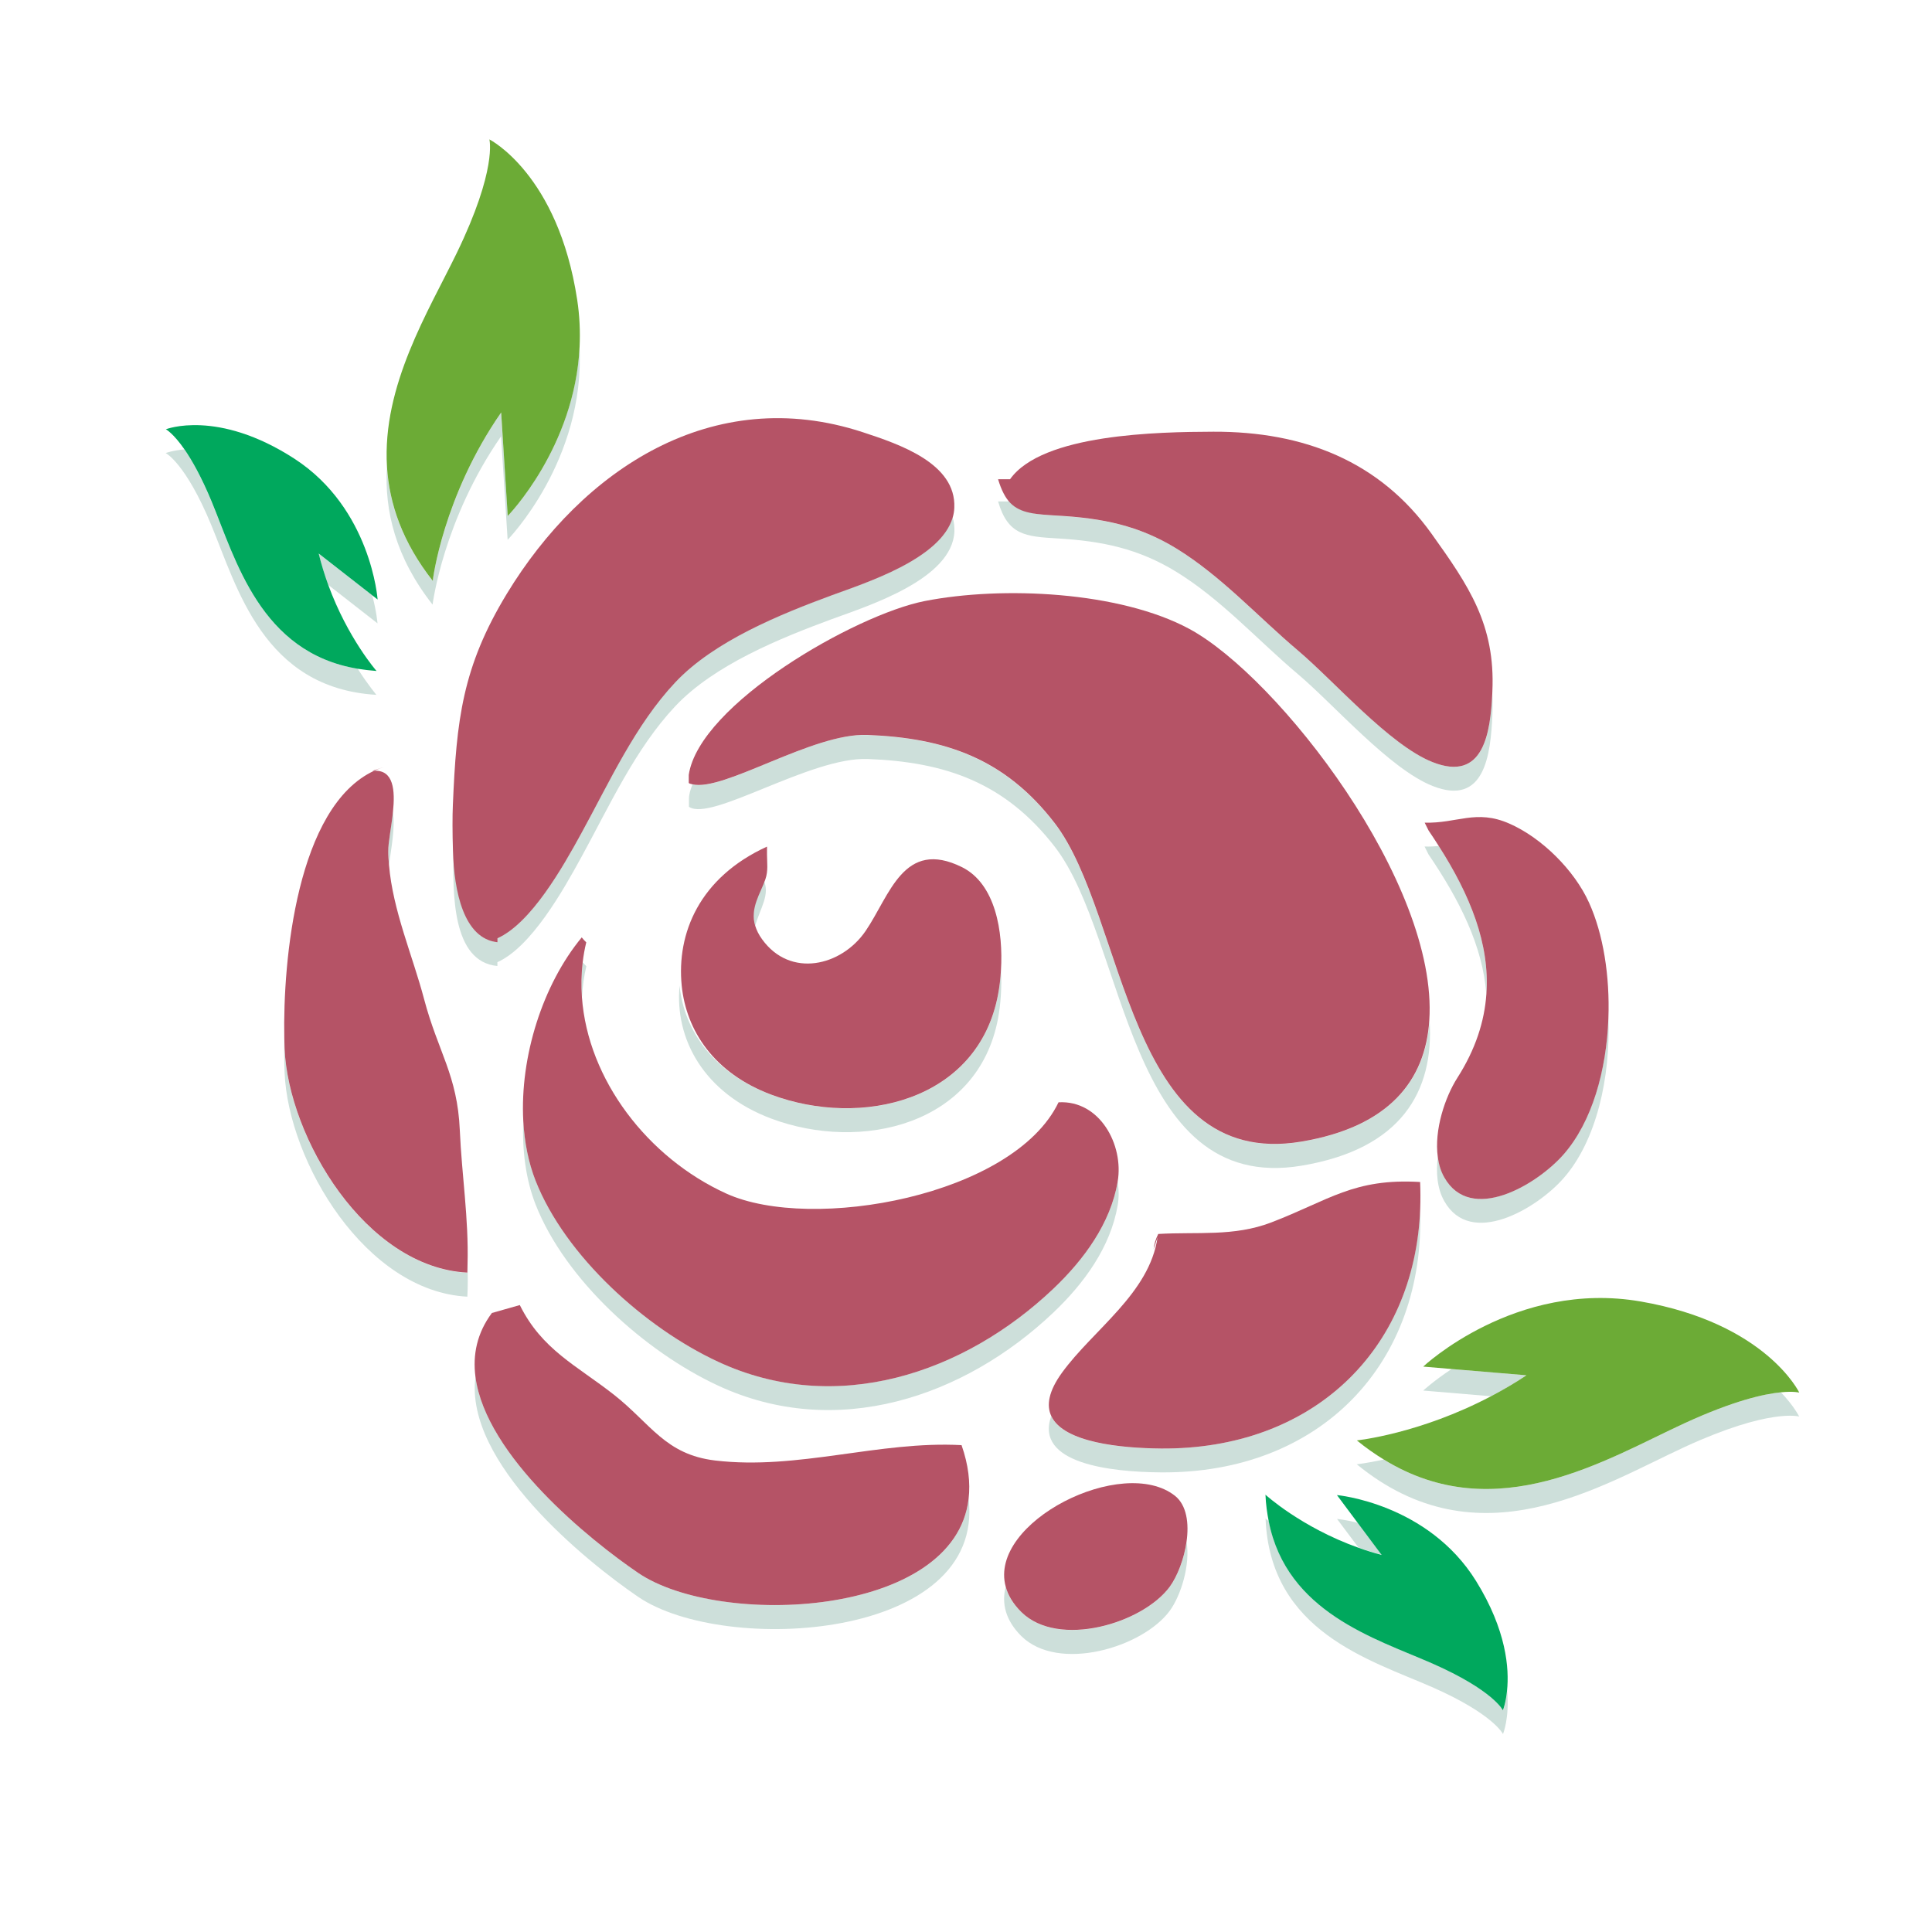 <?xml version="1.0" encoding="utf-8"?>
<!-- Generator: Adobe Illustrator 18.1.0, SVG Export Plug-In . SVG Version: 6.00 Build 0)  -->
<svg version="1.1" id="Layer_1" xmlns="http://www.w3.org/2000/svg" xmlns:xlink="http://www.w3.org/1999/xlink" x="0px" y="0px"
	 viewBox="0 0 2000 2000" enable-background="new 0 0 2000 2000" xml:space="preserve">
<g>
	<path fill="#CDDFDA" d="M1347.1,1181.9c-181.2,30.3-181.4-234.1-255.6-330c-51.4-66.4-113.2-87.9-194.1-91
		c-56.6-2.2-148,58.9-180.5,51.1c-2.1,5.1-3.7,10.1-3.7,15v8.2c23,15.9,125.7-51.8,185.1-49.5c80.9,3.1,142.3,24.6,193.7,91
		c74.2,96,74.2,360.3,255.4,330c103.1-17.2,137.3-76.7,132.5-150.3C1475.7,1118.3,1438.3,1166.6,1347.1,1181.9z"/>
	<path fill="#CDDFDA" d="M781.8,958.5c4.7-17.8,16.3-33,8.3-48.1C785.3,924.7,776.1,940.2,781.8,958.5z"/>
	<path fill="#CDDFDA" d="M798.5,1158c93.1,34.8,214.1,6.6,234.7-103.8c2.6-14.1,4-31.8,3-49.8c-0.5,9-1.6,17.6-3,25.1
		c-20.5,110.4-141.6,138.6-234.7,103.8c-59.4-22.2-90.3-66.2-95-112.9C698.3,1075.7,728.7,1131.8,798.5,1158z"/>
	<path fill="#CDDFDA" d="M515,996c35-15.8,67.7-73.8,86.7-108.5c29.2-53.2,55.9-112.4,97.4-156.5c40.3-42.8,108.7-70.4,161.8-90
		c37.9-13.9,125-41.3,127.1-90.8c0.2-5.3-0.5-10.2-1.8-14.8c-12.3,43.2-90.2,67.8-125.5,80.8c-53.1,19.5-121.7,47.2-162.1,90
		c-41.5,44.1-67.8,103.4-97,156.5c-19,34.7-51.7,92.7-86.7,108.5v4.1c-35-3.6-44.1-52.8-45.3-94.9c-1.1,44.5-1.7,115.3,45.3,119.6
		V996z"/>
	<path fill="#CDDFDA" d="M1033.2,519c10.2,35,28,36.4,61.9,38.4c45.7,2.7,83.5,10.5,122.7,34.6c46.5,28.6,84.2,70.7,125.6,105.7
		c37.7,31.8,94.9,98.1,139.5,115.9c54.5,21.7,60.2-33.2,62-73.4c0.3-7.7,0.3-14.9-0.1-22c-1.9,39.9-8.6,92-61.9,70.7
		c-44.6-17.8-101.8-83.9-139.5-115.7c-41.5-34.9-79.1-76.8-125.6-105.4c-39.2-24-77-31.2-122.7-33.9c-22.8-1.3-38.3-3.2-49.1-14
		c-0.1,0.1-0.3-0.8-0.4-0.8H1033.2z"/>
	<path fill="#CDDFDA" d="M602.5,1032.2c0.6-10.7,1.9-21.4,4.5-32c-1.3-1.2-2.5-2.6-3.7-4C601.8,1008.2,601.6,1020.3,602.5,1032.2z"
		/>
	<path fill="#CDDFDA" d="M554.4,1246.8c30.7,78.2,113.3,152.4,188.8,187.5c122.5,57,254.9,12.1,347.2-75.5
		c32-30.4,59.2-67.9,66.6-110.9c1.4-8,1.3-16.4,0-24.6c-7.4,42.9-34.6,80.4-66.6,110.7c-92.3,87.7-224.7,132.5-347.2,75.5
		c-75.5-35.1-158-109.3-188.8-187.5c-7.4-18.9-11.5-39.9-12.7-61.7C540.4,1191,544.3,1220.9,554.4,1246.8z"/>
	<path fill="#CDDFDA" d="M1201.6,1499.5c-41.5-0.3-100.6-6-113.4-33.6c-17.5,49.2,61.7,57.9,113.4,58.3
		c164.7,1.4,274.5-112.2,268.5-273.1C1464.5,1398.8,1357.8,1500.8,1201.6,1499.5z"/>
	<path fill="#CDDFDA" d="M294.6,1085.6c-0.1-3.5-0.3-7.2-0.3-11c-0.3,13.3-0.1,25.5,0.3,35.8c4,92.7,84.2,226.6,189.2,231.9
		c0.6-11.3,0.5-22.4,0.2-33.4c-0.1,2.9-0.1,5.8-0.2,8.7C378.7,1312.2,298.5,1178.3,294.6,1085.6z"/>
	<path fill="#CDDFDA" d="M402.7,895.4c2-16,6.7-39,4-54.9c-1.6,15.6-4.9,31.7-4.9,40.9C401.9,886.1,402.3,890.8,402.7,895.4z"/>
	<path fill="#CDDFDA" d="M660.7,1628.3c-49.9-34-157.7-121-168.5-202.9c-11.6,88.5,113.6,190.3,168.5,227.7
		c89.3,60.8,359.4,44.8,342-101.5C988.4,1674.7,744.7,1685.4,660.7,1628.3z"/>
	<path fill="#CDDFDA" d="M1057.3,1668.9c-8.7-8.5-13.8-17.4-16.2-26.3c-4.4,16.9-0.4,34.6,16.2,51.1
		c38.3,37.8,125.6,11.9,153.6-26.2c11.6-15.8,21.5-47.7,17.4-71.5c-2.5,17.9-9.6,36-17.4,46.7
		C1182.9,1680.8,1095.6,1706.7,1057.3,1668.9z"/>
	<path fill="#CDDFDA" d="M1489.4,875.8c-4.6,0.4-9.5,0.7-14.7,0.5l4.1,8.2c32.5,47.7,56.2,95.4,59.8,144.4
		C1542.4,976.8,1521.6,926.2,1489.4,875.8z"/>
	<path fill="#CDDFDA" d="M1495.1,1218.7c-3.5-6.3-5.6-13.4-6.7-21c-2,16.4-0.6,32.8,6.7,45.7c27.3,48.4,95.6,7.9,123.3-23.5
		c34.4-39,48.9-104.7,46.6-166c-2,53.6-16.9,107.4-46.6,141.2C1590.7,1226.7,1522.3,1267.2,1495.1,1218.7z"/>
	<path fill="#CDDFDA" d="M1744.3,1473.1c-81.3,37.4-195.4,109.4-311.9,37.8c-17.3,3.8-27.9,4.9-27.9,4.9
		c126,103.3,251.9,22.5,339.7-18c87.8-40.4,118.3-31.4,118.3-31.4s-5.2-10.7-18.9-25.1C1826,1443,1794.6,1449.9,1744.3,1473.1z"/>
	<path fill="#CDDFDA" d="M1502.7,1417.2c-18.7,12.4-29.4,22.3-29.4,22.3l70.2,5.9c12.1-6.4,24.4-13.5,36.7-21.7L1502.7,1417.2z"/>
	<path fill="#CDDFDA" d="M1482.3,1721.7c-58.4-25.6-150.1-52.5-168.8-146.8c-2.2-1.8-3.4-3-3.4-3c4.6,117.3,108.4,146.5,172.2,174.5
		c63.8,28,73.6,48.7,73.6,48.7s6.9-16.6,4.3-45.2c-1.3,13.2-4.3,20.5-4.3,20.5S1546.1,1749.7,1482.3,1721.7z"/>
	<path fill="#CDDFDA" d="M1405.6,1576.4c-13-3.2-21.5-4-21.5-4l22.2,29.6c7.7,2.7,15.7,5.3,24.1,7.5L1405.6,1576.4z"/>
	<path fill="#CDDFDA" d="M447.8,625.9c0,0,10.8-87.6,70.9-174.2l6.8,107.1c0,0,80.6-82.3,74.4-199.9C595,463.1,525.6,534,525.6,534
		L518.8,427c-60.1,86.6-70.9,174.2-70.9,174.2c-31.5-40.1-45-79.8-47.4-118.1C397.9,528.9,409.5,577.1,447.8,625.9z"/>
	<path fill="#CDDFDA" d="M339.8,605.5l51,39.8c0,0-0.9-11.7-5.4-28.9L329.8,573C332.6,584.5,336,595.3,339.8,605.5z"/>
	<path fill="#CDDFDA" d="M370.3,692.3C269.5,675.5,244,579.4,218.8,518.8c-10.6-25.5-20.1-42.4-27.9-53.6
		c-12.4,1.1-19.4,3.8-19.4,3.8s20.6,10.2,47.2,74.5c26.7,64.3,53.8,168.8,170.9,175.8C389.8,719.3,381.3,709.6,370.3,692.3z"/>
	<path fill="#B55366" d="M1231.3,651.1c-72-38.9-193.5-44.7-274-28.9C885.5,636.3,724,728.9,713,802.1v8.2c0,0.8,2.1,1.2,3.7,1.6
		c32.5,7.9,124.4-53.3,181-51.1c80.9,3.1,142.6,24.6,193.9,91c74.2,96,74.3,360.3,255.5,330c91.2-15.3,128.5-63.6,132.5-125.5
		C1489,914.3,1323.3,700.9,1231.3,651.1z"/>
	<path fill="#B55366" d="M798.5,1133.2c93.1,34.8,214.1,6.6,234.7-103.8c1.4-7.5,2.5-16,3-25.1c2.4-39.7-5.5-89.2-40.3-106.6
		c-60.5-30-74.7,29.2-99.8,66c-24.9,36.5-78,49.2-107.2,8.6c-3.5-4.8-5.7-9.4-7.1-13.9c-5.7-18.3,5.6-33.8,10.5-48.1
		c3.1-8.9,1.7-17.3,1.7-25.7v-8.2c-70,32-93.7,89.8-88.3,143.9C710.4,1067,739.1,1111,798.5,1133.2z"/>
	<path fill="#B55366" d="M515,975.4v-4.1c35-15.8,67.7-73.8,86.7-108.5c29.2-53.2,55.9-112.4,97.4-156.5
		c40.3-42.8,108.7-70.4,161.8-90c35.3-13,113.1-37.6,125.4-80.8c0.9-3.2,1.5-6.5,1.6-9.9c2-45.9-56.7-65.7-94.8-78.2
		c-155.3-51-290.4,38.8-368.4,167.2c-46.1,75.9-52.2,130.6-55.9,218.9c-0.5,11.2-0.5,28.5,0.1,47.1C470,922.6,480,971.8,515,975.4z"
		/>
	<path fill="#B55366" d="M1217.8,567.8c46.5,28.6,84.2,70.4,125.6,105.4c37.7,31.8,94.9,98,139.5,115.7
		c53.3,21.2,59.9-30.8,61.9-70.7c0-0.9,0.1-1.8,0.1-2.7c3.1-68.8-24.3-108.9-62.9-162.9c-53.7-75.2-132.4-106-225.9-105.7
		c-57.2,0.2-177.2,2.2-210.5,49.2h-12.4c3.3,11,7.5,19.4,12.8,24.7c10.8,10.8,26.3,11.6,49.1,13
		C1140.8,536.4,1178.6,543.8,1217.8,567.8z"/>
	<path fill="#B55366" d="M743.2,1409.6c122.5,57,254.9,12.1,347.2-75.5c32-30.4,59.2-67.8,66.6-110.7c0-0.1,0-0.1,0-0.2
		c6.5-37.9-18.4-84.5-61.2-82.1c-46.5,96.9-255.4,134.8-344.1,94.4c-81-36.9-143.2-117.7-149.3-203.3c-0.8-11.9-0.6-24,0.8-36
		c0.8-6.9,2-13.8,3.7-20.7c-1.6-1.5-3.2-3.2-4.7-5.1c-40.4,48.8-64.1,123.5-60.5,190.1c1.2,21.8,5.3,42.8,12.7,61.7
		C585.2,1300.3,667.7,1374.5,743.2,1409.6z"/>
	<path fill="#B55366" d="M1470.1,1223.6c-68.8-4.1-94.2,18.9-154.2,41.9c-38.7,14.8-76.4,9.5-116.9,11.9c-2.6,5.3-4.2,10.1-4.8,15.8
		l4.1-12.4c-8.3,58.1-66.7,95.7-99,140.3c-13.9,19.2-16.2,33.8-11,44.8c12.8,27.5,72,33.2,113.4,33.6
		c156.1,1.3,262.9-100.7,268.5-248.3C1470.5,1242.1,1470.5,1232.9,1470.1,1223.6z"/>
	<path fill="#B55366" d="M476,1170.1c-2.5-57.3-22.4-80.7-37-135.9c-11.7-44.4-32.4-91.7-36.3-138.8c-0.4-4.7-0.8-9.4-0.8-14
		c-0.1-9.2,3.3-25.3,4.9-40.9c2.3-22.3,0.8-43.6-19.5-42.6c-80,37.1-94.6,196.2-93,276.6c0.1,3.8,0.2,7.6,0.3,11
		c4,92.7,84.2,226.6,189.2,231.9c0.1-2.9,0.1-5.8,0.2-8.7C485.3,1261.6,478,1216.3,476,1170.1z"/>
	<path fill="#B55366" d="M385.4,798c0.7-0.1,1.2,0,1.8,0c3.4-1.6,6.9-3,10.5-4.1L385.4,798z"/>
	<path fill="#B55366" d="M995.4,1496c-85.6-4.6-169.2,26.1-255.1,15.9c-51.7-6.2-66.5-38-104.9-68.2c-38.8-30.4-74.4-46.5-97.3-92.7
		l-28.9,8.2c-15.5,20.8-20,43.3-17,66.2c10.8,82,118.6,169,168.5,202.9c84,57.1,327.7,46.4,342-76.8
		C1004.6,1535,1002.6,1516.6,995.4,1496z"/>
	<path fill="#B55366" d="M1216.4,1548.5c-54-42.8-193.6,27.1-175.3,94c2.4,8.9,7.6,17.8,16.2,26.3c38.3,37.8,125.6,11.9,153.6-26.2
		c7.8-10.7,14.9-28.8,17.4-46.7C1231,1577,1228.5,1558.2,1216.4,1548.5z"/>
	<path fill="#B55366" d="M1474.8,851.6l4.1,8.2c3.6,5.3,7.1,10.6,10.5,16c32.2,50.4,53,101,49.3,153.2c-2,28.4-11.2,57.2-30,86.7
		c-12.8,20-24.2,54-20.3,82.1c1,7.5,3.1,14.7,6.7,21c27.3,48.4,95.6,7.9,123.3-23.5c29.8-33.8,44.7-87.6,46.6-141.2
		c1.6-43.7-5.3-87.3-20.1-119.8c-15.1-33.4-48.8-67-82.4-81.7C1528.1,837.4,1508.3,852.6,1474.8,851.6z"/>
	<path fill="#6CAB36" d="M1744.3,1473.1c50.3-23.1,81.7-30.1,99.4-31.8c13.2-1.3,18.9,0.3,18.9,0.3s-34.4-71.8-164.1-94.3
		c-129.8-22.5-225.2,67.4-225.2,67.4l29.4,2.5l77.5,6.5c-12.3,8.2-24.6,15.3-36.7,21.7c-74,39-138.9,45.7-138.9,45.7
		c9.3,7.6,18.6,14.1,27.9,19.8C1548.9,1582.5,1663,1510.5,1744.3,1473.1z"/>
	<path fill="#00A85D" d="M1528.1,1636.8c-50-80.7-144.1-89.1-144.1-89.1l21.5,28.8l24.8,33.2c-8.4-2.2-16.5-4.8-24.1-7.5
		c-59.4-21.2-96.2-54.9-96.2-54.9c0.4,9.9,1.7,19,3.4,27.7c18.7,94.3,110.4,121.2,168.8,146.8c63.8,28,73.6,48.7,73.6,48.7
		s3-7.3,4.3-20.5C1562.4,1727.4,1559.6,1687.7,1528.1,1636.8z"/>
	<path fill="#6CAB36" d="M518.8,427l6.8,107.1c0,0,69.4-70.9,74.4-175.1c0.7-15.5,0.1-31.8-2.5-48.7c-19.8-130.2-90.9-166-90.9-166
		s8.4,30.7-33.8,117.7c-29,59.8-77.4,137.1-72.2,221.2c2.4,38.3,15.9,78,47.4,118.1C447.8,601.2,458.6,513.6,518.8,427z"/>
	<path fill="#00A85D" d="M370.3,692.3c6.2,1,12.7,1.8,19.5,2.3c0,0-29.9-34.1-50-89.1c-3.7-10.2-7.1-21-9.9-32.5l55.6,43.4l5.4,4.2
		c0,0-6.6-94.2-86.2-145.8c-79.7-51.6-133-30.4-133-30.4s7.5,3.8,19.4,21c7.7,11.2,17.3,28.1,27.9,53.6
		C244,579.4,269.5,675.5,370.3,692.3z"/>
</g>
</svg>

